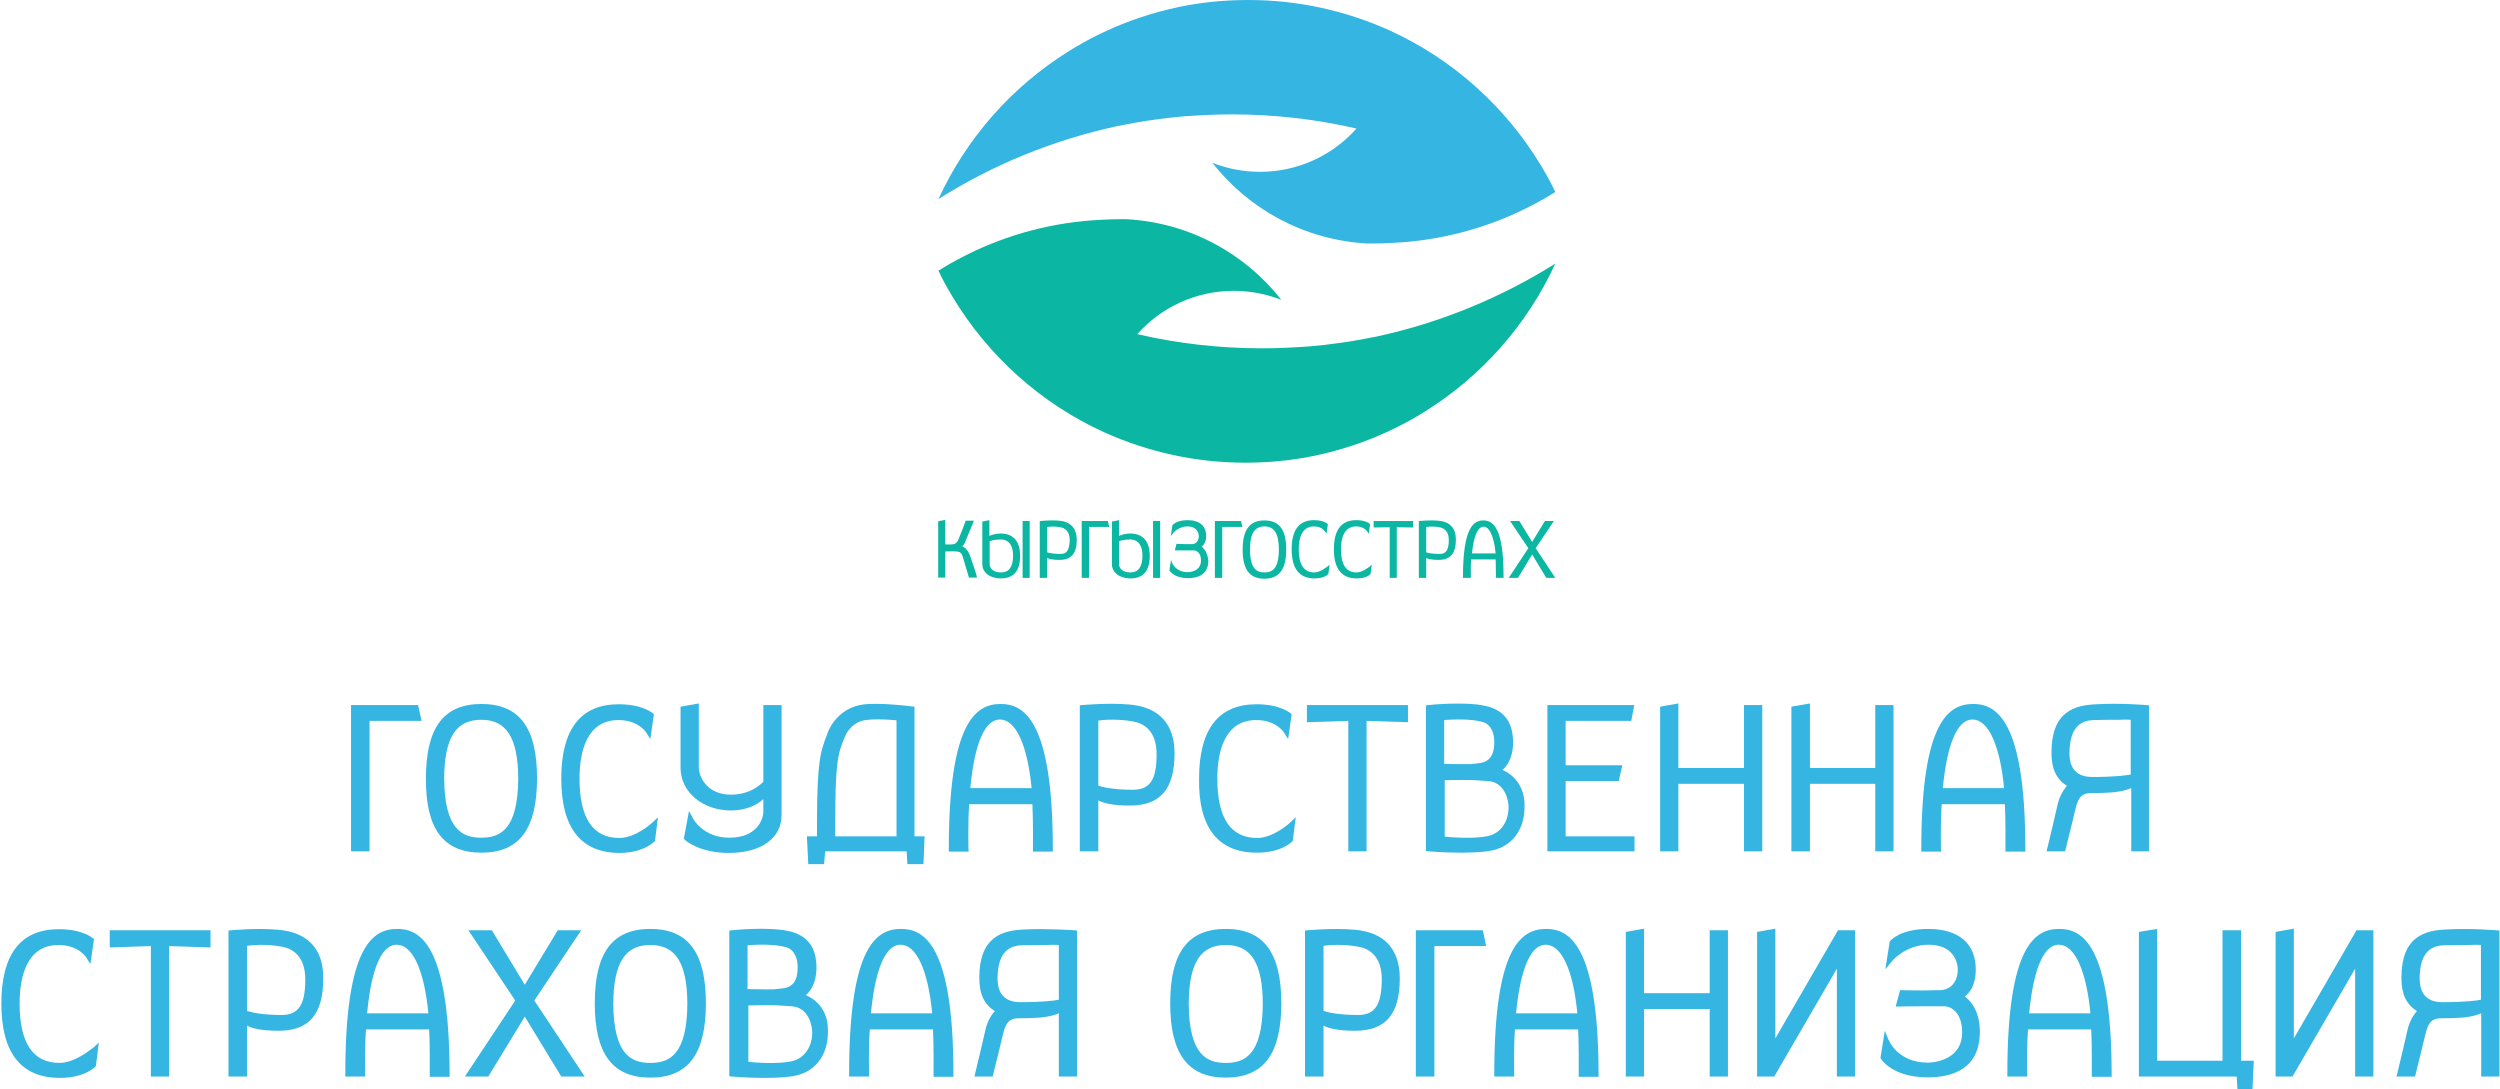 <svg width="918" height="400" viewBox="0 0 918 400" fill="none" xmlns="http://www.w3.org/2000/svg">
<path d="M135.7 264.702H154.8L153.5 258.902H128.9V312.602H135.7V264.702Z" fill="#34B5E2"/>
<path d="M176.8 313.1C190.7 313.1 197.2 304.4 197.2 285.8C197.2 267.2 190.7 258.5 176.8 258.5C162.9 258.5 156.4 267.2 156.4 285.8C156.3 304.4 162.8 313.1 176.8 313.1ZM163.1 285.8C163.2 270.9 167.4 264.3 176.7 264.3C186 264.3 190.2 270.9 190.3 285.8C190.2 305 183.4 307.6 176.7 307.6C170.1 307.6 163.2 305 163.1 285.8Z" fill="#34B5E2"/>
<path d="M240.3 309.002L240.5 308.802L241.6 300.102L239.6 302.002C239.5 302.102 233.5 307.702 227.4 307.702C217.7 307.702 212.8 300.402 212.8 285.902C212.8 276.102 215.4 264.402 227.1 264.402C234.3 264.402 237.2 268.802 237.3 269.002L238.8 271.402L240.1 262.302L239.7 261.902C239.5 261.802 235.9 258.602 227.2 258.602C213.2 258.602 206.1 267.802 206.1 285.902C206.1 304.002 213.3 313.202 227.6 313.202C236.5 313.102 240.1 309.102 240.3 309.002Z" fill="#34B5E2"/>
<path d="M287 299.201V258.901H280.3V287.001C279.4 288.001 275.6 291.801 268.3 291.801C260.2 291.801 256.6 285.901 256.6 281.601V258.301L249.9 259.501V281.901C249.9 290.801 257.9 297.601 268.5 297.601C273.6 297.601 278 295.701 280.3 293.401V297.901C280.3 301.201 277.7 307.601 267.8 307.601C258.2 307.601 254.5 300.701 254.4 300.401L253 297.801L251.1 308.001L251.5 308.401C251.7 308.601 256.7 313.201 267.8 313.201C279.6 313.101 287 307.801 287 299.201Z" fill="#34B5E2"/>
<path d="M303 312.6H332.9L333.2 317.3H339.1L339.5 307.1H335.8V259.501L334.9 259.401C334.4 259.301 322.8 257.901 316.9 258.701C310.9 259.501 306 263.501 303.8 269.401L303.6 270.001C301.4 275.601 300 279.301 300 302.401V307.1H296.3L296.8 317.3H302.6L303 312.6ZM329.2 264.501V307.1H306.7V302.401C306.7 280.001 307.6 276.701 310.3 270.401C311.3 267.901 313.9 265.101 317.3 264.501C321.4 263.801 327.1 264.301 329.2 264.501Z" fill="#34B5E2"/>
<path d="M355.6 311.6C355.6 311.5 355.4 301.1 355.9 295.3H379.1C379.4 301.1 379.3 311.5 379.3 311.7V312.7H386.6V311.7C386.6 264 375.7 258.5 367.5 258.5C358.6 258.5 348.4 264.5 348.4 311.7V312.7H355.7L355.6 311.6ZM367.2 264.2C373 264.2 377.3 273.6 378.8 289.4H356.3C357 282 359.2 264.2 367.2 264.2Z" fill="#34B5E2"/>
<path d="M403.3 293.9C404.9 294.8 408.3 295.8 414.9 295.8C426.1 295.8 431.3 289.7 431.3 276.6C431.3 265.8 425.5 259.6 414.7 258.7C406.8 258 397.5 258.9 397.4 258.9L396.5 259V312.6H403.3V293.9ZM416 290C408.7 290 404.7 289 403.3 288.5V264.6C405.3 264.3 410.4 263.9 416 264.9C420 265.6 424.7 268.3 424.7 277C424.7 286.3 422.3 290 416 290Z" fill="#34B5E2"/>
<path d="M461.5 313.102C470.7 313.102 474.3 309.102 474.5 309.002L474.7 308.802L475.8 300.102L473.8 302.002C473.7 302.102 467.7 307.702 461.6 307.702C451.9 307.702 447 300.402 447 285.902C447 276.102 449.6 264.402 461.3 264.402C468.5 264.402 471.4 268.802 471.5 269.002L473 271.402L474.3 262.302L473.9 261.902C473.7 261.802 470.1 258.602 461.4 258.602C447.4 258.602 440.3 267.802 440.3 285.902C440 303.902 447.3 313.102 461.5 313.102Z" fill="#34B5E2"/>
<path d="M495.1 312.602H501.8V264.702L517 265.202V258.902H479.9V265.202L495.1 264.702V312.602Z" fill="#34B5E2"/>
<path d="M551.7 282.701C554.3 280.601 555.8 276.5 555.6 271.8C555.4 268.6 554.9 261 544.9 259.1C537.9 257.6 525 258.801 524.5 258.901L523.6 259.001V312.501L524.5 312.6C524.6 312.6 530 313.1 536.3 313.1C539.5 313.1 542.9 313 546 312.6C554.9 311.6 560.2 304.9 559.8 295.1C559.6 288.4 555.6 284.401 551.7 282.701ZM530.4 286.501C531.8 286.501 534.3 286.401 537.1 286.401C540.2 286.401 540.8 286.4 543.3 286.6L546.3 286.8C551.1 287 553.5 291.301 553.9 295.501C554.3 300.101 552.1 305.701 546.4 307.001C541.2 308.101 533.1 307.501 530.5 307.201V286.501H530.4ZM543.3 280.201C541.7 280.401 541 280.501 540.6 280.501C540 280.601 540 280.6 537.2 280.6C534.1 280.6 531.6 280.501 530.3 280.501V264.401C532.8 264.201 539.8 263.8 544.4 265.1C547.6 266 548.7 269.4 548.7 272.3C548.8 277.2 546.9 279.801 543.3 280.201Z" fill="#34B5E2"/>
<path d="M600.2 307.102H574.9V286.802H594.4L595.7 281.002H574.9V264.702H599L600.1 258.902H568.2V312.602H600.2V307.102Z" fill="#34B5E2"/>
<path d="M640.4 282.001H616.3V258.301L609.6 259.501V312.601H616.3V287.801H640.4V312.601H647.1V258.901H640.4V282.001Z" fill="#34B5E2"/>
<path d="M664.6 287.801H688.6V312.601H695.3V258.901H688.6V282.001H664.6V258.301L657.8 259.501V312.601H664.6V287.801Z" fill="#34B5E2"/>
<path d="M712.7 311.6C712.7 311.5 712.5 301.1 713 295.3H736.2C736.5 301.1 736.4 311.5 736.4 311.7V312.7H743.7V311.7C743.7 264 732.8 258.5 724.6 258.5C715.7 258.5 705.5 264.5 705.5 311.7V312.7H712.8L712.7 311.6ZM724.3 264.2C730.1 264.2 734.4 273.6 735.9 289.4H713.4C714.1 282 716.4 264.2 724.3 264.2Z" fill="#34B5E2"/>
<path d="M782.4 312.602H789.1V259.002L788.2 258.903C788.1 258.903 778.5 258.102 769.9 258.602C761.7 258.902 753.3 261.302 753.3 276.302C753.3 282.302 755 286.002 759 288.602C757.3 290.402 756 293.102 755.4 296.102C754.8 298.802 753 306.503 751.8 311.403L751.5 312.602H758.3L758.5 311.802C759.7 307.102 761.4 300.002 762.1 297.102C763 293.502 763.9 291.402 767.5 291.202C767.6 291.202 768 291.202 768.5 291.202C770 291.202 772.8 291.203 776.2 290.903C779.3 290.603 781.4 289.903 782.6 289.403V312.602H782.4ZM782.4 264.302V284.403C780.9 284.703 776.9 285.302 768.2 285.302C761.3 285.302 759.9 280.602 759.9 276.702C759.9 265.902 765.1 264.503 769 264.403C772.7 264.303 775.7 264.302 778 264.302C780 264.202 781.5 264.202 782.4 264.302Z" fill="#34B5E2"/>
<path d="M21.8 390.299C12.1 390.299 7.2 382.999 7.2 368.499C7.2 358.699 9.8 346.999 21.5 346.999C28.7 346.999 31.6 351.399 31.7 351.599L33.2 353.999L34.5 344.899L34.1 344.499C33.9 344.399 30.3 341.199 21.6 341.199C7.6 341.199 0.5 350.399 0.5 368.499C0.5 386.599 7.7 395.799 22 395.799C31.2 395.799 34.8 391.799 35 391.699L35.2 391.499L36.3 382.799L34.3 384.699C34 384.699 27.9 390.299 21.8 390.299Z" fill="#34B5E2"/>
<path d="M40.3 347.9L55.4 347.4V395.3H62.1V347.4L77.3 347.9V341.6H40.3V347.9Z" fill="#34B5E2"/>
<path d="M102.1 341.4C94.2 340.7 84.9 341.599 84.8 341.599L83.9 341.699V395.299H90.7V376.599C92.3 377.499 95.7 378.499 102.3 378.499C113.5 378.499 118.7 372.399 118.7 359.299C118.8 348.499 113 342.3 102.1 341.4ZM103.4 372.699C96.1 372.699 92.1 371.699 90.7 371.199V347.299C92.7 346.999 97.8 346.599 103.4 347.599C107.4 348.299 112.1 350.999 112.1 359.699C112.1 368.999 109.6 372.699 103.4 372.699Z" fill="#34B5E2"/>
<path d="M145.9 341.1C137 341.1 126.8 347.1 126.8 394.3V395.3H134.1V394.3C134.1 394.2 133.9 383.8 134.4 378H157.6C157.9 383.8 157.8 394.2 157.8 394.4V395.4H165.1V394.4C165 346.6 154.1 341.1 145.9 341.1ZM145.7 346.9C151.5 346.9 155.8 356.3 157.3 372.1H134.8C135.5 364.7 137.7 346.9 145.7 346.9Z" fill="#34B5E2"/>
<path d="M213.4 341.6H204.8L192.7 361.6L180.6 341.6H172L189.2 367.4L170.7 395.3H179.3L192.7 373.3L206.1 395.3H214.7L196.2 367.4L213.4 341.6Z" fill="#34B5E2"/>
<path d="M238.8 341.1C224.9 341.1 218.4 349.8 218.4 368.4C218.4 387 224.9 395.7 238.8 395.7C252.7 395.7 259.2 387 259.2 368.4C259.2 349.8 252.7 341.1 238.8 341.1ZM252.4 368.5C252.3 387.7 245.5 390.3 238.8 390.3C232.1 390.3 225.3 387.7 225.2 368.5C225.3 353.6 229.5 347 238.8 347C248.1 347 252.3 353.6 252.4 368.5Z" fill="#34B5E2"/>
<path d="M295.9 365.4C298.5 363.3 300 359.2 299.8 354.5C299.6 351.3 299.1 343.7 289.1 341.8C282.1 340.3 269.2 341.5 268.7 341.6L267.8 341.7V395.2L268.7 395.3C268.8 395.3 274.2 395.8 280.5 395.8C283.7 395.8 287.1 395.7 290.2 395.3C299.1 394.3 304.4 387.6 304 377.8C303.9 371.1 299.9 367.1 295.9 365.4ZM274.7 369.2C276.1 369.2 278.6 369.1 281.4 369.1C284.5 369.1 285.1 369.1 287.6 369.3L290.6 369.5C295.4 369.7 297.8 374 298.2 378.2C298.6 382.8 296.4 388.4 290.7 389.7C285.5 390.8 277.4 390.2 274.8 389.9V369.2H274.7ZM287.5 362.9C285.9 363.1 285.2 363.2 284.8 363.2C284.2 363.3 284.2 363.3 281.4 363.3C278.3 363.3 275.8 363.2 274.5 363.2V347.1C277 346.9 284 346.5 288.6 347.8C291.8 348.7 292.9 352.1 292.9 355C293 359.9 291.2 362.5 287.5 362.9Z" fill="#34B5E2"/>
<path d="M330.9 341.1C322 341.1 311.8 347.1 311.8 394.3V395.3H319.1V394.3C319.1 394.2 318.9 383.8 319.4 378H342.6C342.9 383.8 342.8 394.2 342.8 394.4V395.4H350.1V394.4C350.1 346.6 339.1 341.1 330.9 341.1ZM330.7 346.9C336.5 346.9 340.8 356.3 342.3 372.1H319.8C320.5 364.7 322.8 346.9 330.7 346.9Z" fill="#34B5E2"/>
<path d="M376.2 341.299C368 341.599 359.6 343.999 359.6 358.999C359.6 364.999 361.3 368.699 365.3 371.299C363.6 373.099 362.3 375.799 361.7 378.799C361.1 381.499 359.3 389.199 358.1 394.099L357.8 395.299H364.5L364.7 394.499C365.9 389.799 367.6 382.699 368.3 379.799C369.2 376.199 370.1 374.1 373.7 373.9C373.8 373.9 374.2 373.9 374.7 373.9C376.2 373.9 379 373.899 382.4 373.599C385.5 373.299 387.6 372.599 388.8 372.099V395.299H395.5V341.7L394.6 341.599C394.4 341.599 384.9 340.899 376.2 341.299ZM388.8 346.999V367.099C387.3 367.399 383.3 367.999 374.6 367.999C367.7 367.999 366.3 363.3 366.3 359.4C366.3 348.6 371.5 347.199 375.4 347.099C379.1 346.999 382.1 346.999 384.4 346.999C386.4 346.899 387.9 346.899 388.8 346.999Z" fill="#34B5E2"/>
<path d="M450.1 341.1C436.2 341.1 429.7 349.8 429.7 368.4C429.7 387 436.2 395.7 450.1 395.7C464 395.7 470.5 387 470.5 368.4C470.5 349.8 464 341.1 450.1 341.1ZM463.7 368.5C463.6 387.7 456.8 390.3 450.1 390.3C443.4 390.3 436.6 387.7 436.5 368.5C436.6 353.6 440.8 347 450.1 347C459.4 347 463.6 353.6 463.7 368.5Z" fill="#34B5E2"/>
<path d="M497.4 341.4C489.5 340.7 480.2 341.599 480.1 341.599L479.2 341.699V395.299H486V376.599C487.6 377.499 491 378.499 497.6 378.499C508.8 378.499 514 372.399 514 359.299C514 348.499 508.3 342.3 497.4 341.4ZM498.7 372.699C491.4 372.699 487.4 371.699 486 371.199V347.299C488 346.999 493.1 346.599 498.7 347.599C502.7 348.299 507.4 350.999 507.4 359.699C507.3 368.999 504.9 372.699 498.7 372.699Z" fill="#34B5E2"/>
<path d="M519.9 341.6V395.3H526.7V347.4H545.7L544.5 341.6H519.9Z" fill="#34B5E2"/>
<path d="M567.8 341.1C558.9 341.1 548.7 347.1 548.7 394.3V395.3H556V394.3C556 394.2 555.8 383.8 556.3 378H579.5C579.8 383.8 579.7 394.2 579.7 394.4V395.4H587V394.4C586.9 346.6 576 341.1 567.8 341.1ZM567.6 346.9C573.4 346.9 577.7 356.3 579.2 372.1H556.7C557.4 364.7 559.7 346.9 567.6 346.9Z" fill="#34B5E2"/>
<path d="M627.8 364.7H603.7V341L597 342.2V395.3H603.7V370.5H627.8V395.3H634.5V341.6H627.8V364.7Z" fill="#34B5E2"/>
<path d="M651.9 381.3V341L645.2 342.2V395.3H651.5L674.5 355.7V395.3H681.2V341.6H674.9L651.9 381.3Z" fill="#34B5E2"/>
<path d="M721.5 365.9C723.1 364.6 725.5 362.1 725.5 355.9C725.5 346.5 719.2 341.1 708.1 341.1C697.5 341.1 694.1 345.5 694 345.6L693.9 345.8L692.3 355.9L694.7 353C694.7 352.9 699.7 346.9 708.2 346.9C718.8 346.9 718.9 355.5 718.9 355.9C718.9 362 714.7 363.6 712.5 363.6C712.1 363.6 711.6 363.6 710.9 363.6C709.8 363.6 708.2 363.7 706.2 363.7C701.5 363.7 698.5 363.6 698.5 363.6H697.7L696.1 369.6H697.4C697.4 369.6 701.3 369.5 706.3 369.5C708.6 369.5 710.5 369.5 711.9 369.5C712.7 369.5 713.4 369.5 713.9 369.5C716.2 369.5 720.5 371.5 720.5 379.1C720.5 390.1 708.4 390.2 707.9 390.2C697 390.2 693.7 382.3 693.5 381.9L692.1 378.5L690.5 388.5L690.7 388.8C690.9 389.1 694.9 395.6 707.9 395.6C716.6 395.6 727 392.7 727 378.9C727 371.9 724.2 368 721.5 365.9Z" fill="#34B5E2"/>
<path d="M756.2 341.1C747.3 341.1 737.1 347.1 737.1 394.3V395.3H744.4V394.3C744.4 394.2 744.2 383.8 744.7 378H767.9C768.2 383.8 768.1 394.2 768.1 394.4V395.4H775.4V394.4C775.3 346.6 764.4 341.1 756.2 341.1ZM756 346.9C761.8 346.9 766.1 356.3 767.6 372.1H745.1C745.8 364.7 748.1 346.9 756 346.9Z" fill="#34B5E2"/>
<path d="M822.9 341.6H816.1V389.5H792.1V341.1L785.4 342.2V395.3H821.3L821.6 400H827.1L827.6 389.5H822.9V341.6Z" fill="#34B5E2"/>
<path d="M842.3 381.3V341L835.6 342.2V395.3H841.8L864.8 355.7V395.3H871.5V341.6H865.3L842.3 381.3Z" fill="#34B5E2"/>
<path d="M916.7 341.601C916.6 341.601 907 340.801 898.4 341.301C890.2 341.601 881.8 344.001 881.8 359.001C881.8 365.001 883.5 368.701 887.5 371.301C885.8 373.101 884.5 375.801 883.9 378.801C883.3 381.501 881.5 389.201 880.3 394.101L880 395.301H886.8L887 394.501C888.2 389.801 889.9 382.701 890.6 379.801C891.5 376.201 892.4 374.102 896 373.902C896.1 373.902 896.5 373.902 897 373.902C898.5 373.902 901.3 373.901 904.7 373.601C907.8 373.301 909.9 372.601 911.1 372.101V395.301H917.8V341.702L916.7 341.601ZM911 347.001V367.101C909.5 367.401 905.5 368.001 896.8 368.001C889.9 368.001 888.5 363.302 888.5 359.402C888.5 348.602 893.7 347.201 897.6 347.101C901.3 347.001 904.3 347.001 906.6 347.001C908.6 346.901 910.1 346.901 911 347.001Z" fill="#34B5E2"/>
<path d="M571.1 96.8C560.8 119.2 544.2 138 523.4 151C516.1 155.6 508.3 159.4 500.1 162.4C495.7 164 491.1 165.4 486.5 166.5C477.1 168.8 467.3 169.9 457.3 169.9C438.9 169.9 421.4 165.9 405.6 158.8C382.2 148.2 362.7 130.6 349.6 108.7C347.8 105.7 346.1 102.6 344.6 99.4C347.1 97.8 349.7 96.3 352.4 94.9C367.1 87.1 383.6 82.2 401.1 80.9H401.2C404.3 80.7 407.5 80.5 410.7 80.5C411.7 80.5 412.8 80.5 413.8 80.5C436.8 81.8 457.2 93.1 470.5 110.1C465.1 108 459.2 106.8 453.1 106.8C439 106.8 426.3 112.9 417.6 122.7C432.3 126.1 447.6 127.9 463.4 127.9C469.3 127.9 475 127.6 480.8 127.2C484.4 126.9 487.9 126.5 491.4 126C496.1 125.4 500.8 124.5 505.4 123.6C529 118.5 551.2 109.3 571.1 96.8Z" fill="#0BB7A2"/>
<path d="M344.6 73.1C354.9 50.7 371.5 31.9 392.3 18.9C399.6 14.3 407.4 10.5 415.6 7.5C420 5.9 424.6 4.5 429.2 3.4C438.6 1.1 448.4 0 458.4 0C476.8 0 494.3 4 510.1 11.1C533.5 21.7 553 39.3 566.1 61.2C567.9 64.2 569.6 67.3 571.1 70.5C568.6 72.1 566 73.6 563.3 75C548.6 82.8 532.1 87.7 514.6 89H514.5C511.4 89.2 508.2 89.4 505 89.4C504 89.4 502.9 89.4 501.9 89.4C478.9 88.1 458.5 76.8 445.2 59.8C450.6 61.9 456.5 63.1 462.6 63.1C476.7 63.1 489.4 57 498.1 47.2C483.4 43.8 468.1 42 452.3 42C446.4 42 440.7 42.3 434.9 42.7C431.3 43 427.8 43.4 424.3 43.9C419.6 44.5 414.9 45.4 410.3 46.3C386.7 51.4 364.5 60.5 344.6 73.1Z" fill="#34B5E2"/>
<path d="M356.2 204.1C355.8 202.8 354.8 201.2 353.3 200.6C353.8 200.2 354.2 199.6 354.5 198.8C354.9 197.7 357.4 191.8 357.4 191.8L357.6 191.2H354.6L354.5 191.5C354.5 191.6 352.3 197.3 351.9 198.2C351.6 198.9 351 199.8 349.6 199.9C348.5 200 347.6 199.9 347.1 199.9V190.9L344.5 191.4V212.1H347.1V202.5C347.9 202.5 349.8 202.4 351.2 202.5C352.8 202.6 353.2 203.4 353.5 204.4L355.8 212.1H358.8L358.6 211.6C358.8 211.6 356.8 205.7 356.2 204.1Z" fill="#0BB7A2"/>
<path d="M378.1 191.301H375.5V212.201H378.1V191.301Z" fill="#0BB7A2"/>
<path d="M367.5 195.9C365.4 195.9 364 196.5 363.3 196.8V191L360.7 191.5V207.2C360.7 210.2 363.5 212.4 367.5 212.4C372.2 212.4 374.6 209.6 374.6 204.1C374.6 197 370.2 195.9 367.5 195.9ZM372 204C372 208.2 370.5 210.2 367.5 210.2C364.5 210.2 363.4 208.4 363.4 207.2V198.8C363.7 198.6 364.9 198.1 367.6 198.1C371.2 198.2 372 201.4 372 204Z" fill="#0BB7A2"/>
<path d="M388.9 191.201C385.8 190.901 382.3 191.301 382.2 191.301H381.8V212.201H384.5V204.902C385.1 205.202 386.5 205.601 389 205.601C393.4 205.601 395.4 203.201 395.4 198.101C395.3 194.001 393.1 191.501 388.9 191.201ZM389.4 203.402C386.6 203.402 385 203.001 384.5 202.801V193.501C385.3 193.401 387.3 193.201 389.4 193.601C390.9 193.901 392.8 194.901 392.8 198.301C392.7 202.501 391.4 203.402 389.4 203.402Z" fill="#0BB7A2"/>
<path d="M397.2 191.301V212.201H399.9V193.501H407.3L406.8 191.301H397.2Z" fill="#0BB7A2"/>
<path d="M415.1 195.9C413 195.9 411.6 196.5 410.9 196.8V191L408.3 191.5V207.2C408.3 210.2 411.1 212.4 415.1 212.4C419.8 212.4 422.2 209.6 422.2 204.1C422.2 197 417.7 195.9 415.1 195.9ZM419.5 204C419.5 208.2 418 210.2 415 210.2C412 210.2 410.9 208.4 410.9 207.2V198.8C411.2 198.6 412.4 198.1 415.1 198.1C418.7 198.2 419.5 201.4 419.5 204Z" fill="#0BB7A2"/>
<path d="M426 191.301H423.4V212.201H426V191.301Z" fill="#0BB7A2"/>
<path d="M441.3 200.7C441.9 200.2 442.9 199.2 442.9 196.8C442.9 193.1 440.4 191 436.1 191C432 191 430.7 192.7 430.6 192.8L430.5 192.9L429.9 196.9L430.8 195.7C430.8 195.7 432.8 193.3 436 193.3C440.1 193.3 440.2 196.6 440.2 196.8C440.2 199.2 438.6 199.8 437.7 199.8C437.5 199.8 437.3 199.8 437.1 199.8C436.7 199.8 436 199.8 435.3 199.8C433.5 199.8 432.3 199.7 432.3 199.7H432L431.4 202.1H431.9C431.9 202.1 433.4 202.1 435.4 202.1C436.3 202.1 437 202.1 437.6 202.1C437.9 202.1 438.2 202.1 438.4 202.1C439.3 202.1 441 202.9 441 205.8C441 210.1 436.3 210.1 436.1 210.1C431.9 210.1 430.6 207 430.5 206.9L430 205.6L429.4 209.5L429.5 209.6C429.6 209.7 431.2 212.3 436.2 212.3C439.6 212.3 443.7 211.2 443.7 205.8C443.4 203.1 442.3 201.6 441.3 200.7Z" fill="#0BB7A2"/>
<path d="M446.1 191.301V212.201H448.8V193.501H456.2L455.7 191.301H446.1Z" fill="#0BB7A2"/>
<path d="M464.3 191.1C458.9 191.1 456.3 194.5 456.3 201.8C456.3 209.1 458.8 212.5 464.3 212.5C469.7 212.5 472.3 209.1 472.3 201.8C472.3 194.5 469.8 191.1 464.3 191.1ZM469.6 201.7C469.6 209.2 466.9 210.2 464.3 210.2C461.7 210.2 459 209.2 459 201.7C459 195.9 460.7 193.3 464.3 193.3C467.9 193.3 469.6 195.9 469.6 201.7Z" fill="#0BB7A2"/>
<path d="M482.6 210.2C478.8 210.2 476.9 207.3 476.9 201.7C476.9 197.9 477.9 193.3 482.5 193.3C485.3 193.3 486.4 195 486.5 195.1L487.1 196L487.6 192.4L487.4 192.3C487.3 192.2 485.9 191 482.5 191C477 191 474.3 194.6 474.3 201.7C474.3 208.8 477.1 212.4 482.7 212.4C486.3 212.4 487.7 210.9 487.7 210.8L487.8 210.7L488.2 207.3L487.4 208.1C487.3 208 484.9 210.2 482.6 210.2Z" fill="#0BB7A2"/>
<path d="M498.1 210.2C494.3 210.2 492.4 207.3 492.4 201.7C492.4 197.9 493.4 193.3 498 193.3C500.8 193.3 501.9 195 502 195.1L502.6 196L503.1 192.4L502.9 192.3C502.8 192.2 501.4 191 498 191C492.5 191 489.8 194.6 489.8 201.7C489.8 208.8 492.6 212.4 498.2 212.4C501.8 212.4 503.2 210.9 503.2 210.8L503.3 210.7L503.7 207.3L502.9 208.1C502.8 208 500.5 210.2 498.1 210.2Z" fill="#0BB7A2"/>
<path d="M504.4 193.701L510.3 193.601V212.201H512.9V193.601L518.9 193.701V191.301H504.4V193.701Z" fill="#0BB7A2"/>
<path d="M528.1 191.201C525 190.901 521.5 191.301 521.4 191.301H521V212.201H523.7V204.902C524.3 205.202 525.7 205.601 528.2 205.601C532.6 205.601 534.6 203.201 534.6 198.101C534.6 194.001 532.4 191.501 528.1 191.201ZM528.6 203.402C525.8 203.402 524.2 203.001 523.7 202.801V193.501C524.5 193.401 526.5 193.201 528.6 193.601C530.1 193.901 532 194.901 532 198.301C532 202.501 530.6 203.402 528.6 203.402Z" fill="#0BB7A2"/>
<path d="M544.7 191.1C541.2 191.1 537.2 193.5 537.2 211.8V212.2H540.1V211.8C540.1 211.8 540 207.7 540.2 205.4H549.2C549.3 207.7 549.3 211.7 549.3 211.8V212.2H552.1V211.8C552.2 193.2 547.9 191.1 544.7 191.1ZM549.2 203.2H540.5C540.8 200.3 541.7 193.4 544.8 193.4C546.9 193.4 548.6 197 549.2 203.2Z" fill="#0BB7A2"/>
<path d="M563.9 201.301L570.6 191.301H567.3L562.6 199.001L557.9 191.301H554.5L561.2 201.301L554 212.201H557.4L562.6 203.601L567.8 212.201H571.1L563.9 201.301Z" fill="#0BB7A2"/>
</svg>
